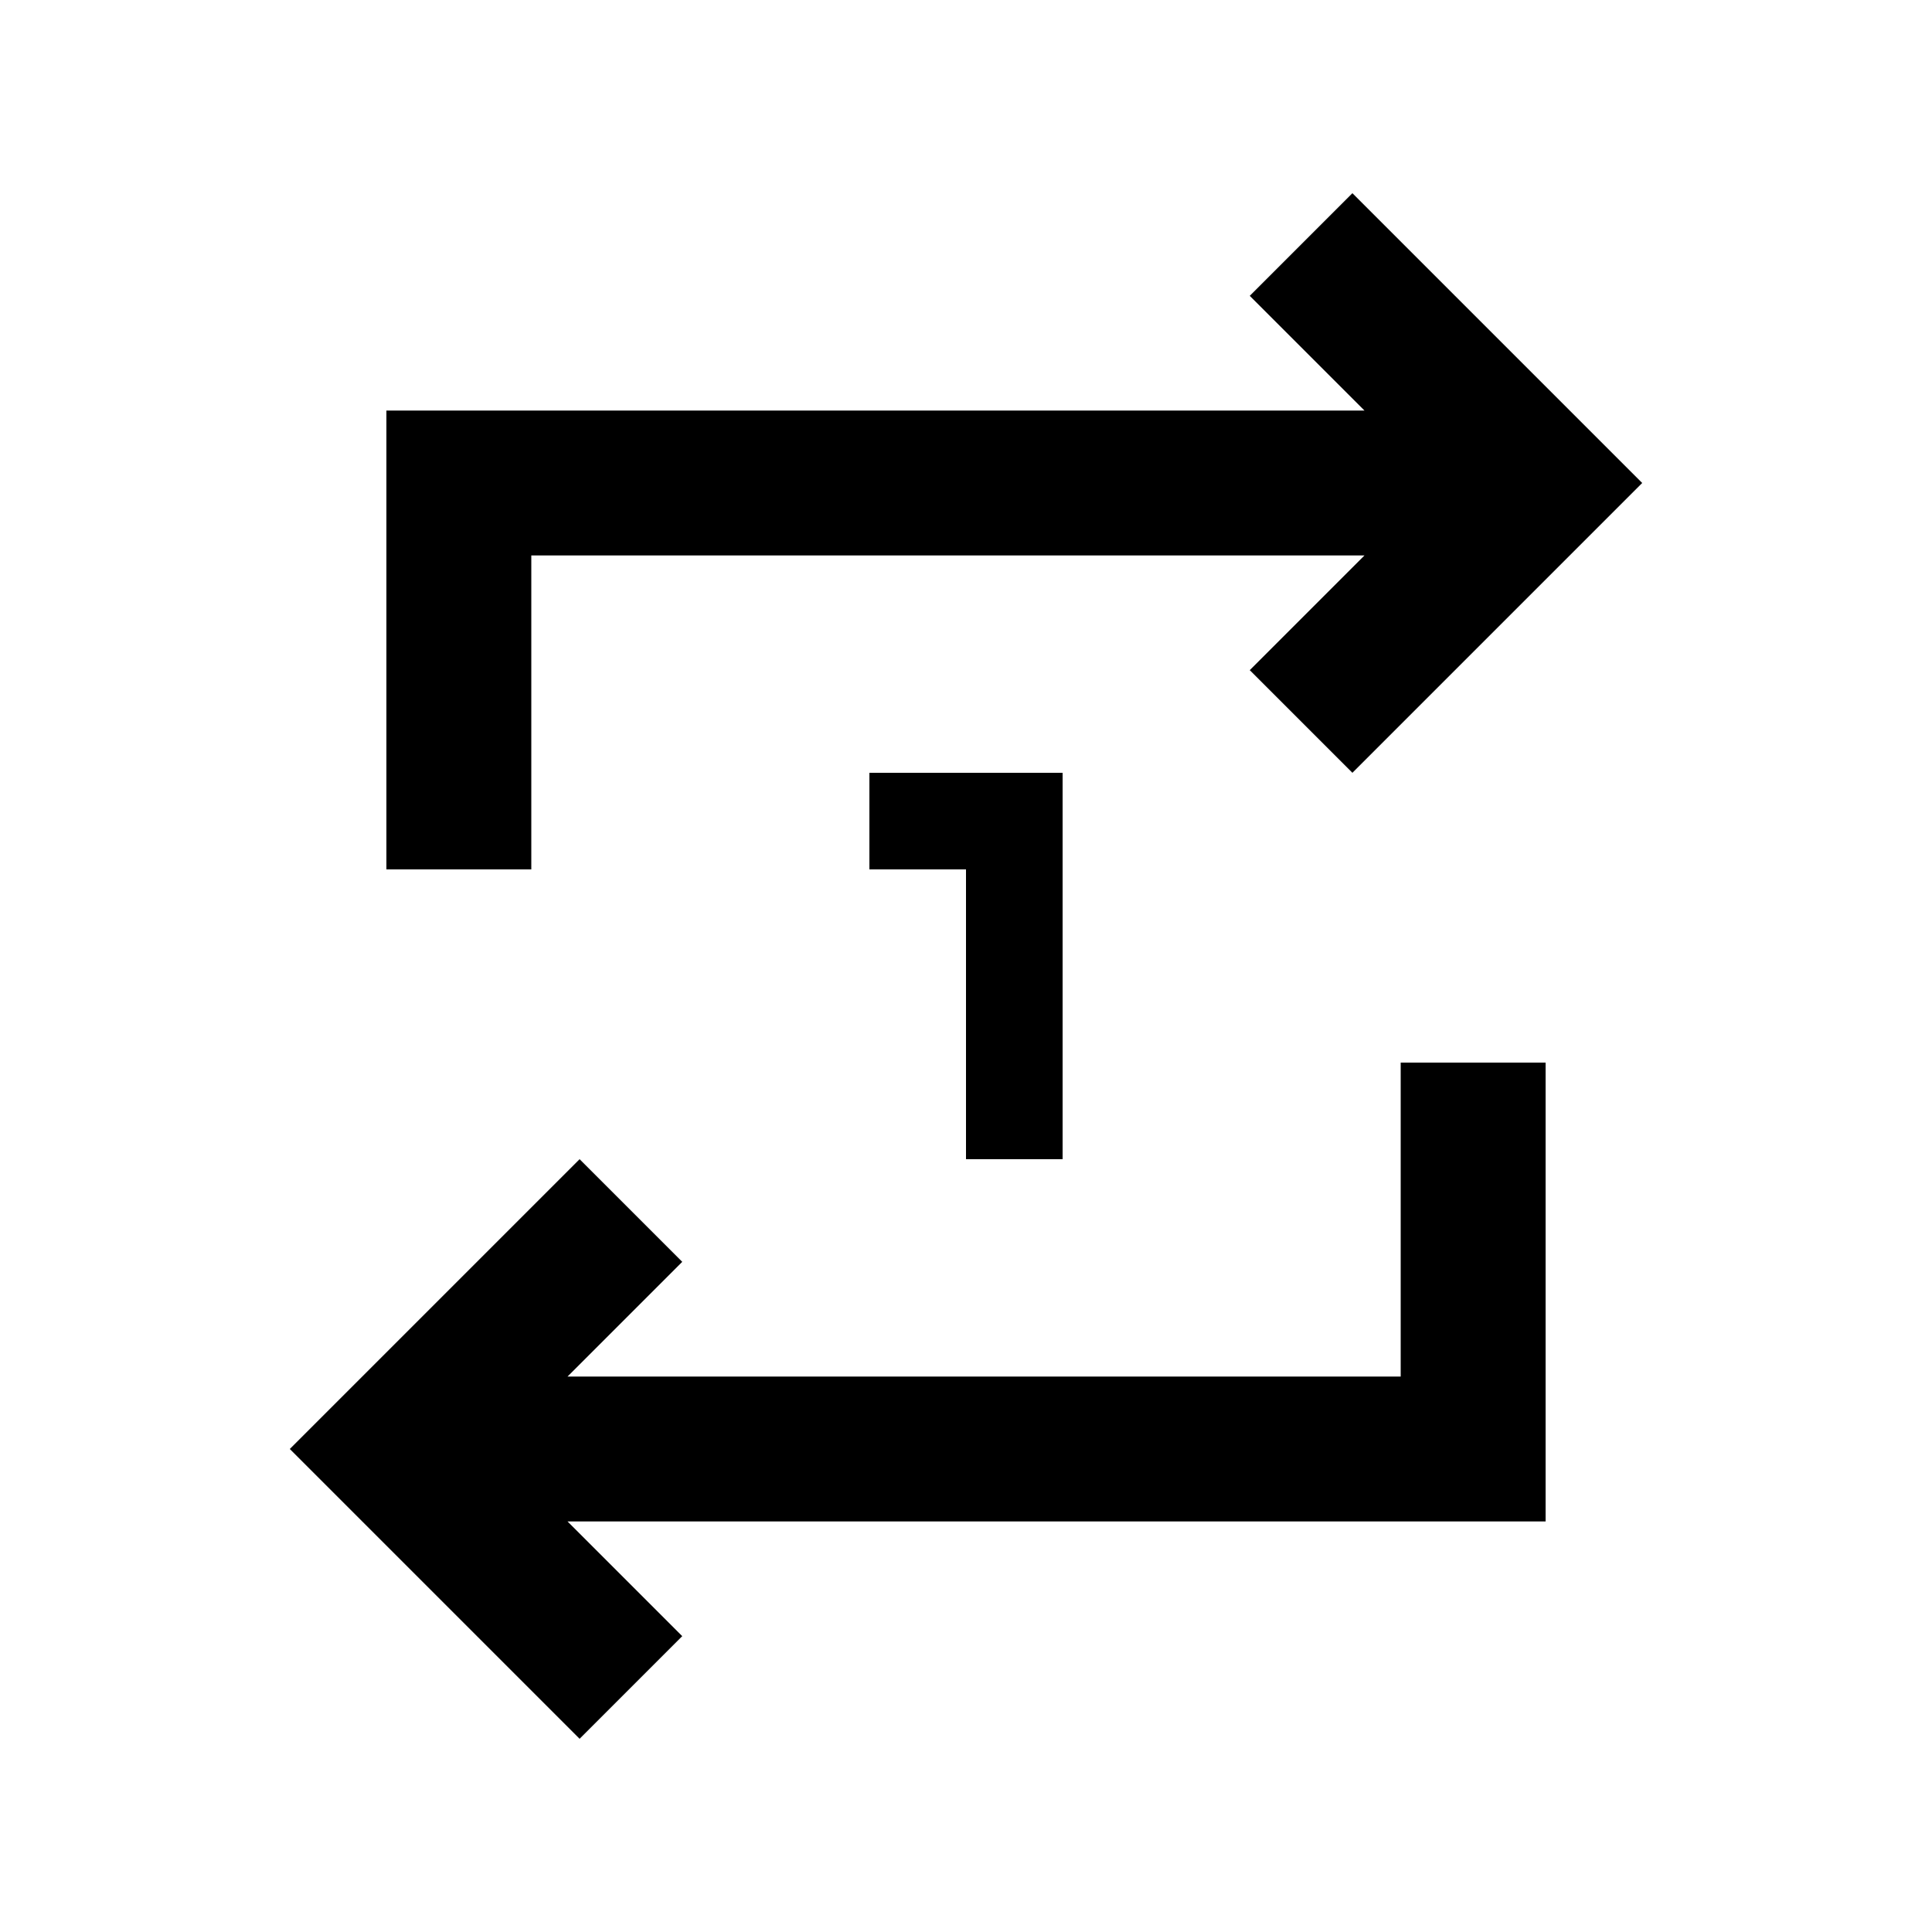 <svg xmlns="http://www.w3.org/2000/svg" height="20" viewBox="0 -960 960 960" width="20"><path d="M288-96 144-240l144-144 51 51-57 57h414v-156h72v228H282l57 57-51 51Zm192-288v-144h-48v-48h96v192h-48ZM192-528v-228h486l-57-57 51-51 144 144-144 144-51-51 57-57H264v156h-72Z"/></svg>